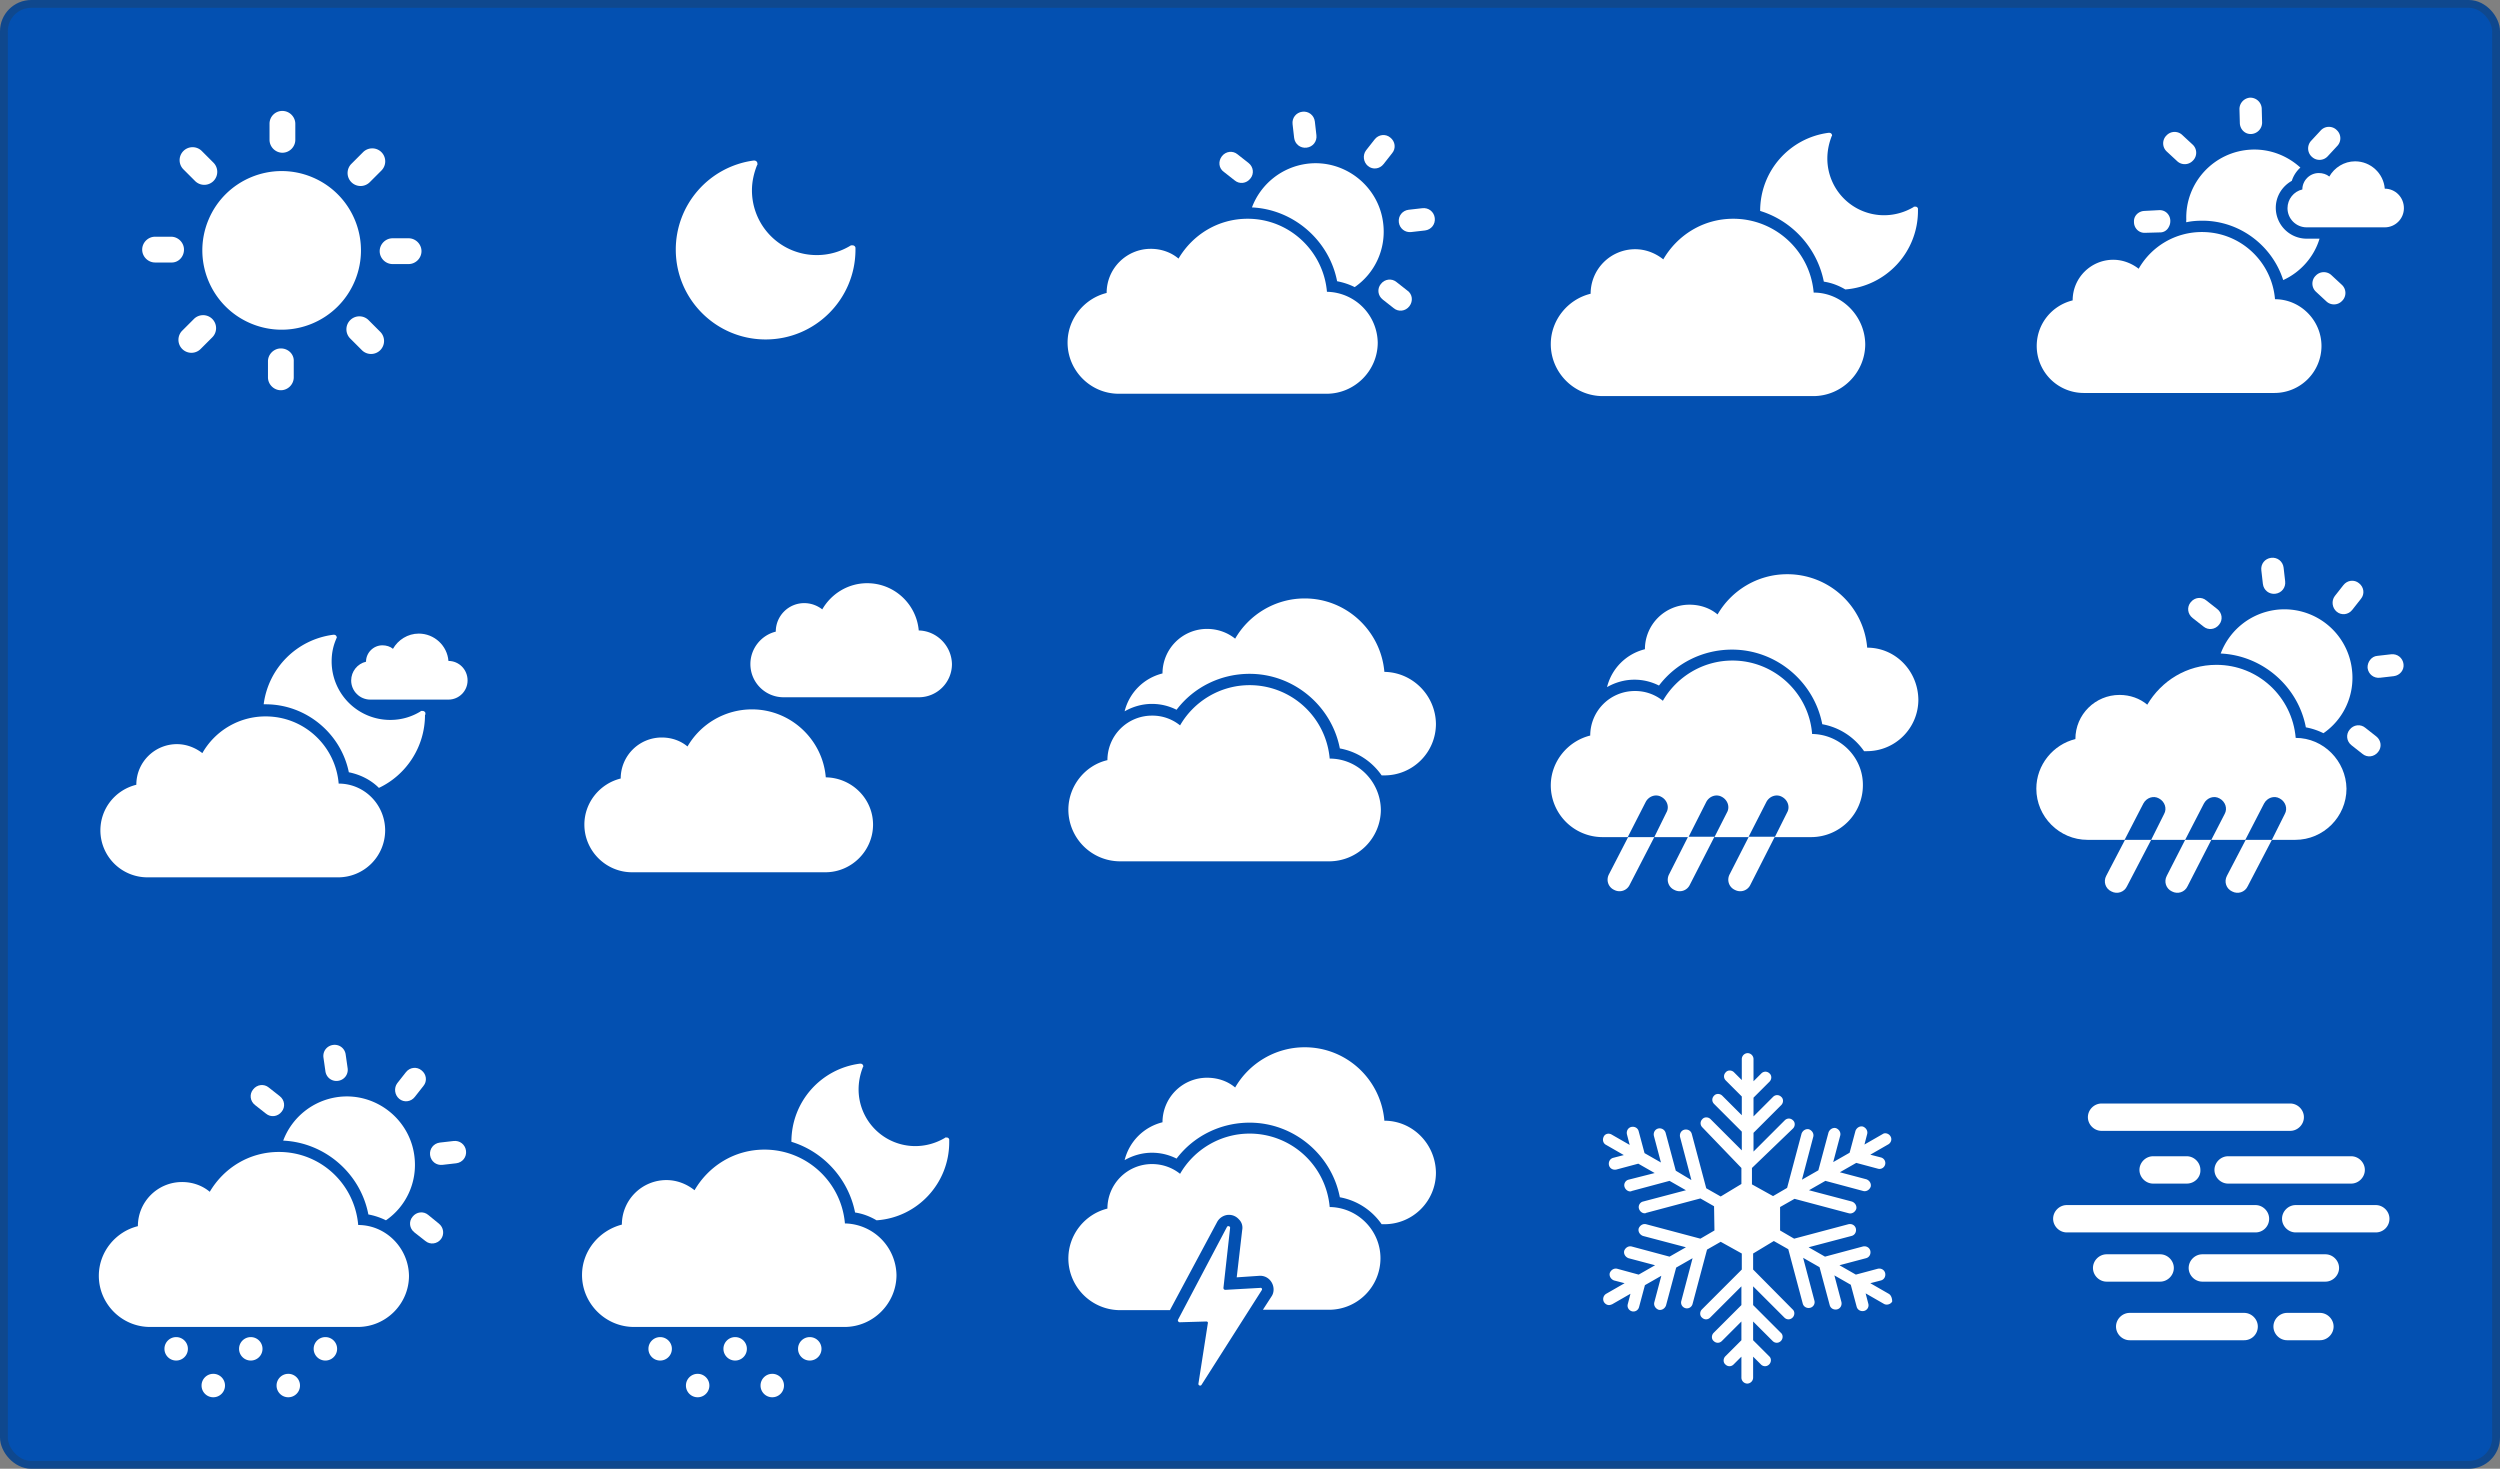<svg xmlns="http://www.w3.org/2000/svg" width="320" height="188" fill="none" xmlns:v="https://vecta.io/nano"><rect width="100%" height="100%" fill="#808080" stroke="none"/><rect x=".5" y=".5" width="319" height="187" rx="3.5" fill="#0350b1"/><rect x=".5" y=".5" width="319" height="187" rx="3.5" stroke="#0f488e"/><g fill="#fff"><path d="M45.429 35.934c2.145-5.179-.314-11.117-5.493-13.262s-11.117.314-13.262 5.493.314 11.117 5.493 13.262 11.117-.314 13.262-5.493zM36.15 19.55c.9 0 1.65-.75 1.65-1.65v-2.05c0-.9-.75-1.65-1.65-1.65a1.63 1.63 0 0 0-1.65 1.65v2.05c0 .9.75 1.65 1.65 1.65zm-11.2 3.6a1.662 1.662 0 1 0 2.35-2.35l-1.45-1.45a1.662 1.662 0 1 0-2.35 2.35l1.45 1.45zm-1.4 8.8c0-.9-.75-1.65-1.65-1.65h-2.05c-.9 0-1.65.75-1.65 1.65s.75 1.65 1.65 1.65h2.05c.9.05 1.65-.7 1.65-1.65zm1.25 8.9l-1.45 1.45a1.662 1.662 0 1 0 2.35 2.35l1.45-1.45a1.662 1.662 0 1 0-2.35-2.35zm11.15 3.75c-.9 0-1.65.75-1.65 1.65v2.05c0 .9.75 1.65 1.65 1.65s1.65-.75 1.65-1.65v-2.05c.05-.9-.7-1.65-1.65-1.65zM47.2 41a1.662 1.662 0 1 0-2.35 2.35l1.45 1.45a1.662 1.662 0 1 0 2.35-2.35L47.2 41zm5.1-10.5h-2.05c-.9 0-1.65.75-1.65 1.65s.75 1.65 1.65 1.65h2.05c.9 0 1.65-.75 1.65-1.65s-.75-1.65-1.65-1.65zm-4.95-7.2l1.45-1.45a1.662 1.662 0 1 0-2.35-2.35L45 20.95a1.662 1.662 0 1 0 2.35 2.35zm61.75 8.1h-.1-.05-.05c0 .05-.05.05-.05.05-1.25.75-2.7 1.2-4.3 1.2a8.28 8.28 0 0 1-8.3-8.3c0-1.1.25-2.2.65-3.2.05-.05.05-.05.05-.1v-.1c0-.25-.2-.4-.4-.4h-.1a11.5 11.5 0 0 0-9.95 11.4c0 6.35 5.15 11.5 11.5 11.5s11.5-5.15 11.5-11.5v-.1-.15c-.05-.2-.2-.3-.4-.3zm60.75 5.95c-.45-5.2-4.8-9.35-10.15-9.35-3.8 0-7.05 2.05-8.85 5.1-.95-.8-2.2-1.25-3.55-1.25-3.1 0-5.65 2.5-5.65 5.65-2.85.7-5 3.3-5 6.35 0 3.6 2.95 6.55 6.55 6.55h26.6c3.6 0 6.55-2.95 6.55-6.55a6.62 6.62 0 0 0-6.5-6.5zm1.3-1.35a8.51 8.51 0 0 1 2.25.75c2.55-1.75 4.05-4.85 3.65-8.15-.55-4.75-4.9-8.2-9.65-7.65-3.35.4-6.05 2.65-7.15 5.6 5.35.25 9.9 4.25 10.9 9.45z"/><use href="#B"/><path d="M156.65 22l1.4 1.1c.6.5 1.5.4 2-.25.5-.6.4-1.5-.25-2l-1.4-1.1c-.6-.5-1.5-.4-2 .25s-.4 1.55.25 2zm23.5 15.2l-1.4-1.1c-.6-.5-1.5-.4-2 .25-.5.6-.4 1.5.25 2l1.4 1.1c.6.5 1.5.4 2-.25s.4-1.55-.25-2z"/><use href="#C"/><use href="#D"/><path d="M232.15 37.45c-.45-5.3-4.9-9.45-10.3-9.45-3.85 0-7.15 2.1-8.95 5.2-1-.8-2.25-1.3-3.6-1.3a5.7 5.7 0 0 0-5.7 5.7c-2.9.7-5.1 3.35-5.1 6.45 0 3.65 3 6.65 6.65 6.65h26.95c3.65 0 6.65-3 6.65-6.65-.05-3.6-3-6.6-6.6-6.6zm13-11h-.1-.05s-.05 0-.05.05c-1.1.65-2.4 1.05-3.8 1.05a7.26 7.26 0 0 1-7.25-7.25c0-1 .2-1.95.55-2.85 0 0 0-.05.05-.05v-.05a.34.34 0 0 0-.35-.35h-.1c-4.95.65-8.75 4.85-8.75 10 4.1 1.25 7.3 4.75 8.15 9.05 1 .15 1.9.5 2.75 1A10.09 10.09 0 0 0 245.5 27v-.15-.15a.33.33 0 0 0-.35-.25zM291.2 38.3c-.4-4.8-4.4-8.6-9.35-8.6a9.29 9.29 0 0 0-8.1 4.7c-.9-.7-2.05-1.15-3.25-1.15-2.85 0-5.2 2.3-5.2 5.2-2.65.65-4.6 3-4.6 5.85a6.02 6.02 0 0 0 6 6h24.45a6.02 6.02 0 0 0 6-6c0-3.3-2.7-6-5.95-6z"/><use href="#E"/><path d="M279.85 28.45c.65-.15 1.35-.2 2.05-.2 4.8 0 8.95 3.2 10.35 7.6 2.2-1 3.95-2.95 4.65-5.3h-1.65a3.96 3.96 0 0 1-3.95-3.95c0-1.45.8-2.75 2.05-3.45a3.86 3.86 0 0 1 1.1-1.7c-1.65-1.5-3.85-2.4-6.25-2.3-4.8.2-8.55 4.25-8.35 9.05-.05.1 0 .2 0 .25zm8.3-11.3h.05a1.47 1.47 0 0 0 1.35-1.45l-.05-1.85a1.47 1.47 0 0 0-1.45-1.35H288a1.47 1.47 0 0 0-1.35 1.45l.05 1.85c.05.8.7 1.4 1.45 1.35zm-9.45 3.5c.55.5 1.45.5 2-.1l.05-.05c.5-.55.5-1.45-.1-2l-1.35-1.25c-.55-.5-1.45-.5-2 .1l-.05.05c-.5.55-.5 1.45.1 2l1.35 1.25zm-4.1 9.15l1.8-.05h.1a1.22 1.22 0 0 0 1.05-.6c.15-.25.25-.5.25-.85v-.1c-.05-.75-.65-1.35-1.45-1.3l-1.9.1c-.75.05-1.35.65-1.3 1.4v.1c.05.75.65 1.35 1.45 1.3zm23.8 5.4c-.55-.5-1.45-.5-2 .1l-.05.05c-.5.55-.5 1.45.1 2l1.35 1.25c.55.5 1.45.5 2-.1l.05-.05c.5-.55.5-1.45-.1-2l-1.35-1.25zm-.45-15.2l1.25-1.35c.5-.55.5-1.45-.1-2l-.05-.05c-.55-.5-1.45-.5-2 .1l-1.25 1.35a1.44 1.44 0 0 0 .15 2.05c.55.5 1.45.5 2-.1zm-254.6 80.3c-.4-4.8-4.4-8.6-9.35-8.6a9.29 9.29 0 0 0-8.1 4.7c-.9-.7-2.05-1.15-3.25-1.15-2.85 0-5.2 2.3-5.2 5.2-2.65.65-4.6 3-4.6 5.85a6.02 6.02 0 0 0 6 6H43.3a6.02 6.02 0 0 0 6-6c0-3.3-2.65-6-5.95-6z"/><use href="#E" x="-247.85" y="60.45"/><path d="M54.1 91H54h-.05-.05s-.05 0-.05.05c-1.15.7-2.45 1.1-3.9 1.1a7.49 7.49 0 0 1-7.5-7.5c0-1.05.2-2 .6-2.9 0 0 0-.05.05-.1s0-.05 0-.05a.34.34 0 0 0-.35-.35h-.1c-4.65.6-8.3 4.25-8.9 8.9H34c5.2 0 9.65 3.75 10.65 8.7 1.5.3 2.85 1 3.85 2 3.5-1.65 5.9-5.25 5.9-9.35.05 0 .05-.05.05-.1v-.15c-.05-.15-.2-.25-.35-.25zm51.6 8.5c-.4-4.85-4.5-8.7-9.45-8.7A9.54 9.54 0 0 0 88 95.55c-.9-.75-2.05-1.15-3.3-1.15a5.25 5.25 0 0 0-5.25 5.25c-2.65.65-4.65 3.05-4.65 5.9 0 3.35 2.75 6.1 6.1 6.1h24.75c3.35 0 6.1-2.75 6.1-6.1 0-3.3-2.7-6-6.05-6.05zm11.9-18.8c-.3-3.4-3.15-6.05-6.6-6.05-2.45 0-4.6 1.35-5.75 3.35-.65-.5-1.45-.8-2.3-.8a3.64 3.64 0 0 0-3.65 3.65c-1.85.45-3.25 2.15-3.25 4.15 0 2.35 1.9 4.25 4.25 4.25h17.3c2.35 0 4.25-1.9 4.25-4.25-.05-2.35-1.95-4.25-4.25-4.3zm52.6 16.4a10.29 10.29 0 0 0-10.25-9.4c-3.8 0-7.15 2.1-8.9 5.15a5.62 5.62 0 0 0-3.6-1.25 5.7 5.7 0 0 0-5.7 5.7c-2.85.65-5 3.3-5 6.35a6.63 6.63 0 0 0 6.6 6.6h26.8a6.63 6.63 0 0 0 6.6-6.6c-.05-3.6-2.95-6.55-6.55-6.55zm7-11.1c-.45-5.25-4.85-9.4-10.2-9.4-3.8 0-7.15 2.1-8.9 5.15-1-.8-2.25-1.25-3.6-1.25a5.7 5.7 0 0 0-5.7 5.7c-2.4.6-4.25 2.45-4.85 4.85 1.05-.6 2.25-.95 3.5-.95 1.1 0 2.15.25 3.15.75 2.2-2.9 5.65-4.6 9.35-4.6 5.65 0 10.5 4.1 11.55 9.55 2.2.4 4.1 1.65 5.35 3.45h.35c3.65 0 6.6-2.95 6.6-6.6-.05-3.65-3-6.6-6.6-6.65zm61.8-3.1a10.25 10.25 0 0 0-10.25-9.4c-3.8 0-7.15 2.1-8.9 5.15-.95-.8-2.2-1.25-3.6-1.25a5.7 5.7 0 0 0-5.7 5.7c-2.4.6-4.25 2.45-4.85 4.85 1.05-.6 2.25-.95 3.5-.95 1.1 0 2.15.25 3.15.75 2.2-2.9 5.65-4.6 9.35-4.6 5.65 0 10.5 4.1 11.55 9.55 2.2.4 4.1 1.65 5.35 3.45h.35c3.65 0 6.6-2.95 6.6-6.6-.05-3.7-2.95-6.65-6.55-6.65zm-7.05 11.05c-.4-5.25-4.85-9.4-10.2-9.4-3.8 0-7.15 2.1-8.9 5.15a5.62 5.62 0 0 0-3.6-1.25 5.7 5.7 0 0 0-5.7 5.7c-2.85.7-5.05 3.3-5.05 6.4a6.63 6.63 0 0 0 6.6 6.6h3.25l2.3-4.5c.4-.75 1.3-1.05 2-.65.75.4 1.05 1.3.65 2l-1.55 3.15h4.3l-2.4 4.75c-.4.75-.1 1.65.65 2 .75.4 1.65.1 2-.65l3.15-6.15h-3.3l2.25-4.45c.4-.75 1.3-1.05 2-.65.75.4 1.05 1.3.65 2l-1.6 3.15h4.35l2.3-4.5c.4-.75 1.3-1.05 2-.65.75.4 1.05 1.3.65 2l-1.55 3.1h-3.35l-2.45 4.8c-.4.75-.1 1.65.65 2 .75.4 1.65.1 2-.65l3.1-6.1h4.7a6.63 6.63 0 0 0 6.6-6.6c.05-3.6-2.9-6.55-6.5-6.6z"/><path d="M205.95 111.9c-.4.75-.1 1.65.65 2 .75.4 1.65.1 2-.65l3.15-6.1h-3.35l-2.45 4.75zm89.2-18.8a8.51 8.51 0 0 1 2.25.75c2.55-1.75 4.05-4.85 3.65-8.15a8.71 8.71 0 0 0-9.65-7.65c-3.35.4-6.05 2.65-7.15 5.6 5.35.25 9.9 4.2 10.9 9.45z"/><use href="#B" x="124" y="57.1"/><use href="#F"/><path d="M304.15 94.25l-1.4-1.1c-.6-.5-1.5-.4-2 .25-.5.6-.4 1.5.25 2l1.4 1.1c.6.5 1.5.4 2-.25.5-.6.4-1.5-.25-2zm3.5-9.25c-.1-.8-.8-1.35-1.6-1.25l-1.75.2c-.75.05-1.3.8-1.25 1.55.1.8.8 1.35 1.6 1.25l1.75-.2c.8-.1 1.35-.8 1.25-1.55z"/><use href="#D" x="124" y="57.05"/><path d="M293.85 94.45c-.45-5.25-4.8-9.35-10.15-9.35-3.8 0-7.05 2.05-8.85 5.1-.95-.8-2.2-1.25-3.55-1.25-3.1 0-5.65 2.5-5.65 5.65-2.85.7-5 3.3-5 6.35 0 3.6 2.95 6.55 6.55 6.55h4.75l2.4-4.65c.4-.75 1.3-1.05 2-.65.75.4 1.05 1.3.65 2l-1.65 3.3h4.35l2.4-4.65c.4-.75 1.3-1.05 2-.65.75.4 1.05 1.3.65 2l-1.7 3.3h4.35l2.4-4.65c.4-.75 1.3-1.05 2-.65.75.4 1.05 1.3.65 2l-1.65 3.3h3c3.6 0 6.55-2.95 6.55-6.55-.05-3.55-2.95-6.5-6.5-6.5z"/><path d="M269.6 112.1c-.4.75-.1 1.65.65 2 .75.4 1.65.1 2-.65l3.1-5.95H272l-2.4 4.6zm7.75 0c-.4.75-.1 1.65.65 2 .75.4 1.65.1 2-.65l3.05-5.95h-3.35l-2.35 4.6zm7.7 0c-.4.75-.1 1.65.65 2 .75.4 1.65.1 2-.65l3.1-5.95h-3.35l-2.4 4.6z"/><g fill-rule="evenodd"><path d="M45.85 156.8c-.45-5.25-4.8-9.35-10.15-9.35-3.8 0-7.05 2.05-8.85 5.1-.95-.8-2.2-1.25-3.55-1.25-3.1 0-5.65 2.5-5.65 5.65-2.85.7-5 3.3-5 6.35 0 3.6 2.95 6.55 6.55 6.55h26.6c3.6 0 6.55-2.95 6.55-6.55-.05-3.55-2.95-6.5-6.5-6.5zm1.3-1.35a8.51 8.51 0 0 1 2.25.75c2.55-1.75 4.05-4.85 3.65-8.15-.55-4.75-4.9-8.2-9.65-7.65-3.35.4-6.05 2.65-7.15 5.6 5.35.25 9.9 4.2 10.9 9.45zm-5.5-18.35c.1.8.8 1.35 1.6 1.25s1.35-.8 1.25-1.6l-.25-1.75c-.1-.8-.8-1.35-1.6-1.25s-1.35.8-1.25 1.6l.25 1.75z"/><use href="#F" x="-248" y="62.35"/><path d="M56.15 156.6l-1.35-1.1c-.6-.5-1.5-.4-2 .25-.5.6-.4 1.5.25 2l1.4 1.1c.6.5 1.5.4 2-.25.45-.6.35-1.5-.3-2z"/><use href="#C" x="-124" y="119.4"/><use href="#D" x="-124" y="119.4"/></g><use href="#G"/><use href="#G" x="9.55"/><use href="#G" x="19.1"/><use href="#G" x="4.75" y="4.7"/><use href="#G" x="14.35" y="4.7"/><path d="M108.15 156.6c-.45-5.3-4.9-9.45-10.3-9.45-3.85 0-7.15 2.1-8.95 5.2-1-.8-2.25-1.3-3.6-1.3a5.7 5.7 0 0 0-5.7 5.7c-2.9.75-5.1 3.35-5.1 6.45 0 3.65 3 6.65 6.65 6.65h26.95c3.65 0 6.65-3 6.65-6.65a6.73 6.73 0 0 0-6.6-6.6zm13-11h-.1-.05s-.05 0-.05.05c-1.1.65-2.4 1.05-3.8 1.05a7.26 7.26 0 0 1-7.25-7.25c0-1 .2-1.95.55-2.85 0 0 0-.05.05-.05v-.05a.34.34 0 0 0-.35-.35h-.1c-4.95.65-8.75 4.85-8.75 10 4.1 1.25 7.3 4.75 8.15 9.05 1 .15 1.9.5 2.75 1 5.2-.35 9.3-4.7 9.3-10v-.2-.15a.33.33 0 0 0-.35-.25z" fill-rule="evenodd"/><use href="#G" x="61.95"/><use href="#G" x="71.55"/><use href="#G" x="81.1"/><use href="#G" x="66.75" y="4.7"/><use href="#G" x="76.3" y="4.7"/><path d="M170.2 154.5a10.29 10.29 0 0 0-10.25-9.4c-3.8 0-7.15 2.1-8.9 5.15-1-.8-2.25-1.25-3.6-1.25a5.7 5.7 0 0 0-5.7 5.7c-2.85.7-5 3.3-5 6.4a6.63 6.63 0 0 0 6.6 6.6h6.4l6.05-11.3c.3-.55.9-.9 1.5-.9.5 0 .95.2 1.3.6.35.35.5.85.4 1.35l-.7 6.05 2.95-.2h.05c.65 0 1.2.35 1.5.9s.3 1.25-.05 1.75l-1.1 1.7h8.45c3.65 0 6.6-2.95 6.6-6.6 0-3.55-2.9-6.5-6.5-6.55zm7-11.05c-.45-5.3-4.85-9.4-10.2-9.4-3.8 0-7.15 2.1-8.9 5.15-.95-.8-2.2-1.25-3.6-1.25a5.7 5.7 0 0 0-5.7 5.7c-2.4.6-4.25 2.45-4.85 4.85 1.05-.6 2.25-.95 3.5-.95 1.1 0 2.15.25 3.15.75 2.2-2.9 5.65-4.6 9.35-4.6 5.65 0 10.5 4.1 11.55 9.55 2.2.4 4.1 1.65 5.35 3.45h.35c3.65 0 6.6-2.95 6.6-6.6-.05-3.7-3-6.65-6.6-6.65zm-15.9 21.4l-4.45.25c-.15 0-.25-.1-.25-.25l.85-7.65c.05-.25-.3-.35-.4-.15l-6.25 11.85c-.1.15.05.35.2.35l3.4-.1c.15 0 .25.1.2.25l-1.2 7.7c-.05.25.3.35.4.15l7.7-12.1c.1-.15 0-.35-.2-.3zm80.45.75l-2.35-1.35 1.35-.35c.4-.1.65-.5.55-.95-.1-.4-.5-.65-.95-.55l-2.8.75-2.1-1.2 3.4-.9c.4-.1.65-.5.55-.95-.1-.4-.5-.65-.95-.55l-4.85 1.3-2.1-1.2 5.5-1.45c.4-.1.65-.5.55-.95-.1-.4-.5-.65-.95-.55l-6.95 1.85-1.8-1.05v-3l1.85-1.05 6.95 1.85c.4.1.8-.15.95-.55.1-.4-.15-.8-.55-.95l-5.5-1.45 2.1-1.2 4.85 1.3c.4.1.8-.15.95-.55.1-.4-.15-.8-.55-.95l-3.4-.9 2.1-1.2 2.8.75c.4.1.8-.15.9-.55s-.15-.8-.55-.9l-1.35-.35 2.35-1.35c.35-.25.45-.7.2-1.05-.2-.3-.65-.45-.95-.25l-2.35 1.35.35-1.35c.1-.4-.15-.8-.55-.95-.4-.1-.8.15-.95.55l-.75 2.8-2.1 1.2.9-3.4c.1-.4-.15-.8-.55-.95-.4-.1-.8.15-.95.55l-1.3 4.85-2.1 1.2 1.45-5.5c.1-.4-.15-.8-.55-.95-.4-.1-.8.15-.95.55l-1.85 6.95-1.8 1.05-2.7-1.5v-2.1l5.25-5.05c.3-.3.3-.8 0-1.05-.3-.3-.75-.3-1.05 0l-4 4V145l3.55-3.55c.3-.3.3-.8 0-1.05-.3-.3-.75-.3-1.05 0l-2.5 2.5v-2.4l2.05-2.05c.3-.3.3-.8 0-1.05-.3-.3-.75-.3-1.05 0l-1 1v-2.85a.77.77 0 0 0-.75-.75.77.77 0 0 0-.75.75v2.7l-1-1c-.3-.3-.8-.3-1.05 0-.3.3-.3.75 0 1.05l2.05 2.05v2.4l-2.5-2.5c-.3-.3-.8-.3-1.05 0-.3.3-.3.75 0 1.05l3.55 3.55v2.4l-4-4c-.3-.3-.8-.3-1.05 0-.3.3-.3.75 0 1.05l5 5.2v2.05l-2.65 1.6-1.85-1.05-1.85-6.95c-.1-.4-.5-.65-.95-.55-.4.1-.65.5-.55.95l1.45 5.5-2-1.2-1.3-4.85a.8.8 0 0 0-.95-.55c-.4.1-.65.5-.55.95l.9 3.4-2.1-1.2-.75-2.8c-.1-.4-.5-.65-.95-.55-.4.1-.65.5-.55.95l.35 1.35-2.35-1.35c-.4-.2-.85-.05-1 .35-.15.35-.05.75.25.95l2.35 1.35-1.35.35c-.4.1-.65.5-.55.95.1.4.5.65.95.55l2.8-.75 2.1 1.2-3.35.85c-.4.1-.65.55-.5.95.1.3.4.55.7.55.05 0 .15 0 .2-.05l4.85-1.3 2.1 1.2-5.5 1.45c-.4.1-.65.55-.5.95.1.3.4.55.7.55.05 0 .15 0 .2-.05l6.95-1.85 1.75 1 .05 3.1-1.8 1.05-6.95-1.85c-.4-.1-.8.15-.95.55-.1.4.15.8.55.95l5.5 1.45-2.1 1.2-4.85-1.3c-.4-.1-.8.15-.95.55-.1.4.15.8.55.95l3.4.9-2.1 1.2-2.75-.75c-.4-.1-.8.15-.95.55-.1.4.15.8.55.95l1.35.35-2.35 1.35a.79.79 0 0 0-.3 1.05c.15.25.4.4.65.4.15 0 .25-.05.4-.1l2.35-1.35-.35 1.35c-.1.4.15.8.55.9s.8-.15.9-.55l.75-2.8 2.1-1.2-.9 3.4c-.1.4.15.8.55.95.4.1.8-.15.95-.55l1.3-4.85 2.1-1.2-1.45 5.5c-.1.4.15.8.55.9s.8-.15.9-.55l1.85-6.95 1.75-1 2.7 1.5v2.05l-5.1 5.1c-.3.3-.3.8 0 1.05.3.3.75.3 1.05 0l4-4v2.4l-3.55 3.55c-.3.3-.3.8 0 1.05.3.3.75.3 1.05 0l2.5-2.5v2.4l-2.05 2.05c-.3.3-.3.8 0 1.05.3.3.75.3 1.05 0l1-1v2.7a.77.77 0 0 0 .75.75.77.77 0 0 0 .75-.75v-2.7l1 1c.3.3.75.3 1.05 0s.3-.8 0-1.05l-2.05-2.05v-2.4l2.5 2.5c.3.3.75.3 1.05 0s.3-.8 0-1.05l-3.55-3.55v-2.4l4 4c.3.3.75.3 1.05 0s.3-.8 0-1.05l-5.05-5.1v-2.05l2.65-1.6 1.85 1.05 1.85 6.95c.1.4.5.65.95.55.4-.1.65-.5.55-.9l-1.45-5.5 2.1 1.2 1.3 4.85c.1.4.5.65.95.55.4-.1.65-.5.55-.95l-.9-3.4 2.1 1.2.75 2.8c.1.4.5.65.95.55.4-.1.65-.5.55-.9l-.35-1.35 2.35 1.35c.35.2.85.05 1.05-.3 0-.35-.1-.8-.45-1zM269 144.75h24.15c.95 0 1.75-.8 1.75-1.75s-.8-1.75-1.75-1.75H269c-.95 0-1.75.8-1.75 1.75s.8 1.75 1.75 1.75zM290.45 156c0-.95-.8-1.75-1.75-1.75h-24.15c-.95 0-1.75.8-1.75 1.75s.8 1.75 1.75 1.75h24.15a1.74 1.74 0 0 0 1.75-1.75zm-3.2 12.05H272.6c-.95 0-1.75.8-1.75 1.75s.8 1.75 1.75 1.75h14.65a1.74 1.74 0 0 0 1.75-1.75c0-.95-.8-1.75-1.75-1.75zm9.7 0h-4.2c-.95 0-1.75.8-1.75 1.75s.8 1.75 1.75 1.75h4.2c.95 0 1.75-.8 1.75-1.75s-.8-1.75-1.75-1.75zm7.15-13.8h-10.25c-.95 0-1.75.8-1.75 1.75s.8 1.75 1.75 1.75h10.25a1.74 1.74 0 0 0 1.75-1.75c0-.95-.8-1.75-1.75-1.75zm-20.65-4.5c0 .95.8 1.75 1.75 1.75h15.75c.95 0 1.75-.8 1.75-1.75s-.8-1.75-1.75-1.75H285.2c-.95 0-1.75.8-1.75 1.75zm14.2 10.8H281.9c-.95 0-1.75.8-1.75 1.75s.8 1.75 1.75 1.75h15.75c.95 0 1.75-.8 1.75-1.75s-.8-1.75-1.75-1.75zm-19.4 1.75c0-.95-.8-1.75-1.75-1.75h-6.85c-.95 0-1.75.8-1.75 1.75s.8 1.75 1.75 1.75h6.85c.95 0 1.75-.8 1.75-1.75zM275.6 148c-.95 0-1.75.8-1.75 1.75s.8 1.75 1.75 1.75h4.3c1 0 1.8-.8 1.75-1.75 0-.95-.8-1.75-1.75-1.75h-4.3z"/></g><defs ><path id="B" d="M165.65 17.65c.1.8.8 1.35 1.6 1.25s1.35-.8 1.25-1.6l-.2-1.75c-.1-.8-.8-1.35-1.6-1.25s-1.35.8-1.25 1.6l.2 1.75z"/><path id="C" d="M183.65 27.9c-.1-.8-.8-1.35-1.6-1.25l-1.75.2c-.8.1-1.35.8-1.25 1.6s.8 1.35 1.6 1.25l1.75-.2c.8-.1 1.35-.8 1.25-1.6z"/><path id="D" d="M177.1 21l1.1-1.4c.5-.6.4-1.5-.25-2-.6-.5-1.5-.4-2 .25l-1.1 1.4c-.45.6-.35 1.5.25 2s1.5.4 2-.25z"/><path id="E" d="M305.25 24.15c-.15-1.95-1.8-3.5-3.8-3.5-1.4 0-2.65.8-3.3 1.95-.35-.3-.85-.45-1.35-.45-1.15 0-2.1.95-2.1 2.1-1.1.25-1.9 1.25-1.9 2.4 0 1.35 1.1 2.45 2.45 2.45h10c1.35 0 2.45-1.1 2.45-2.45 0-1.4-1.1-2.5-2.45-2.5z"/><path id="F" d="M280.65 79.1l1.4 1.1c.6.5 1.5.4 2-.25.5-.6.4-1.5-.25-2l-1.4-1.1c-.6-.5-1.5-.4-2 .25-.5.6-.4 1.5.25 2z"/><path id="G" d="M22.55 174.15a1.5 1.5 0 1 0 0-3 1.5 1.5 0 1 0 0 3z"/></defs></svg>